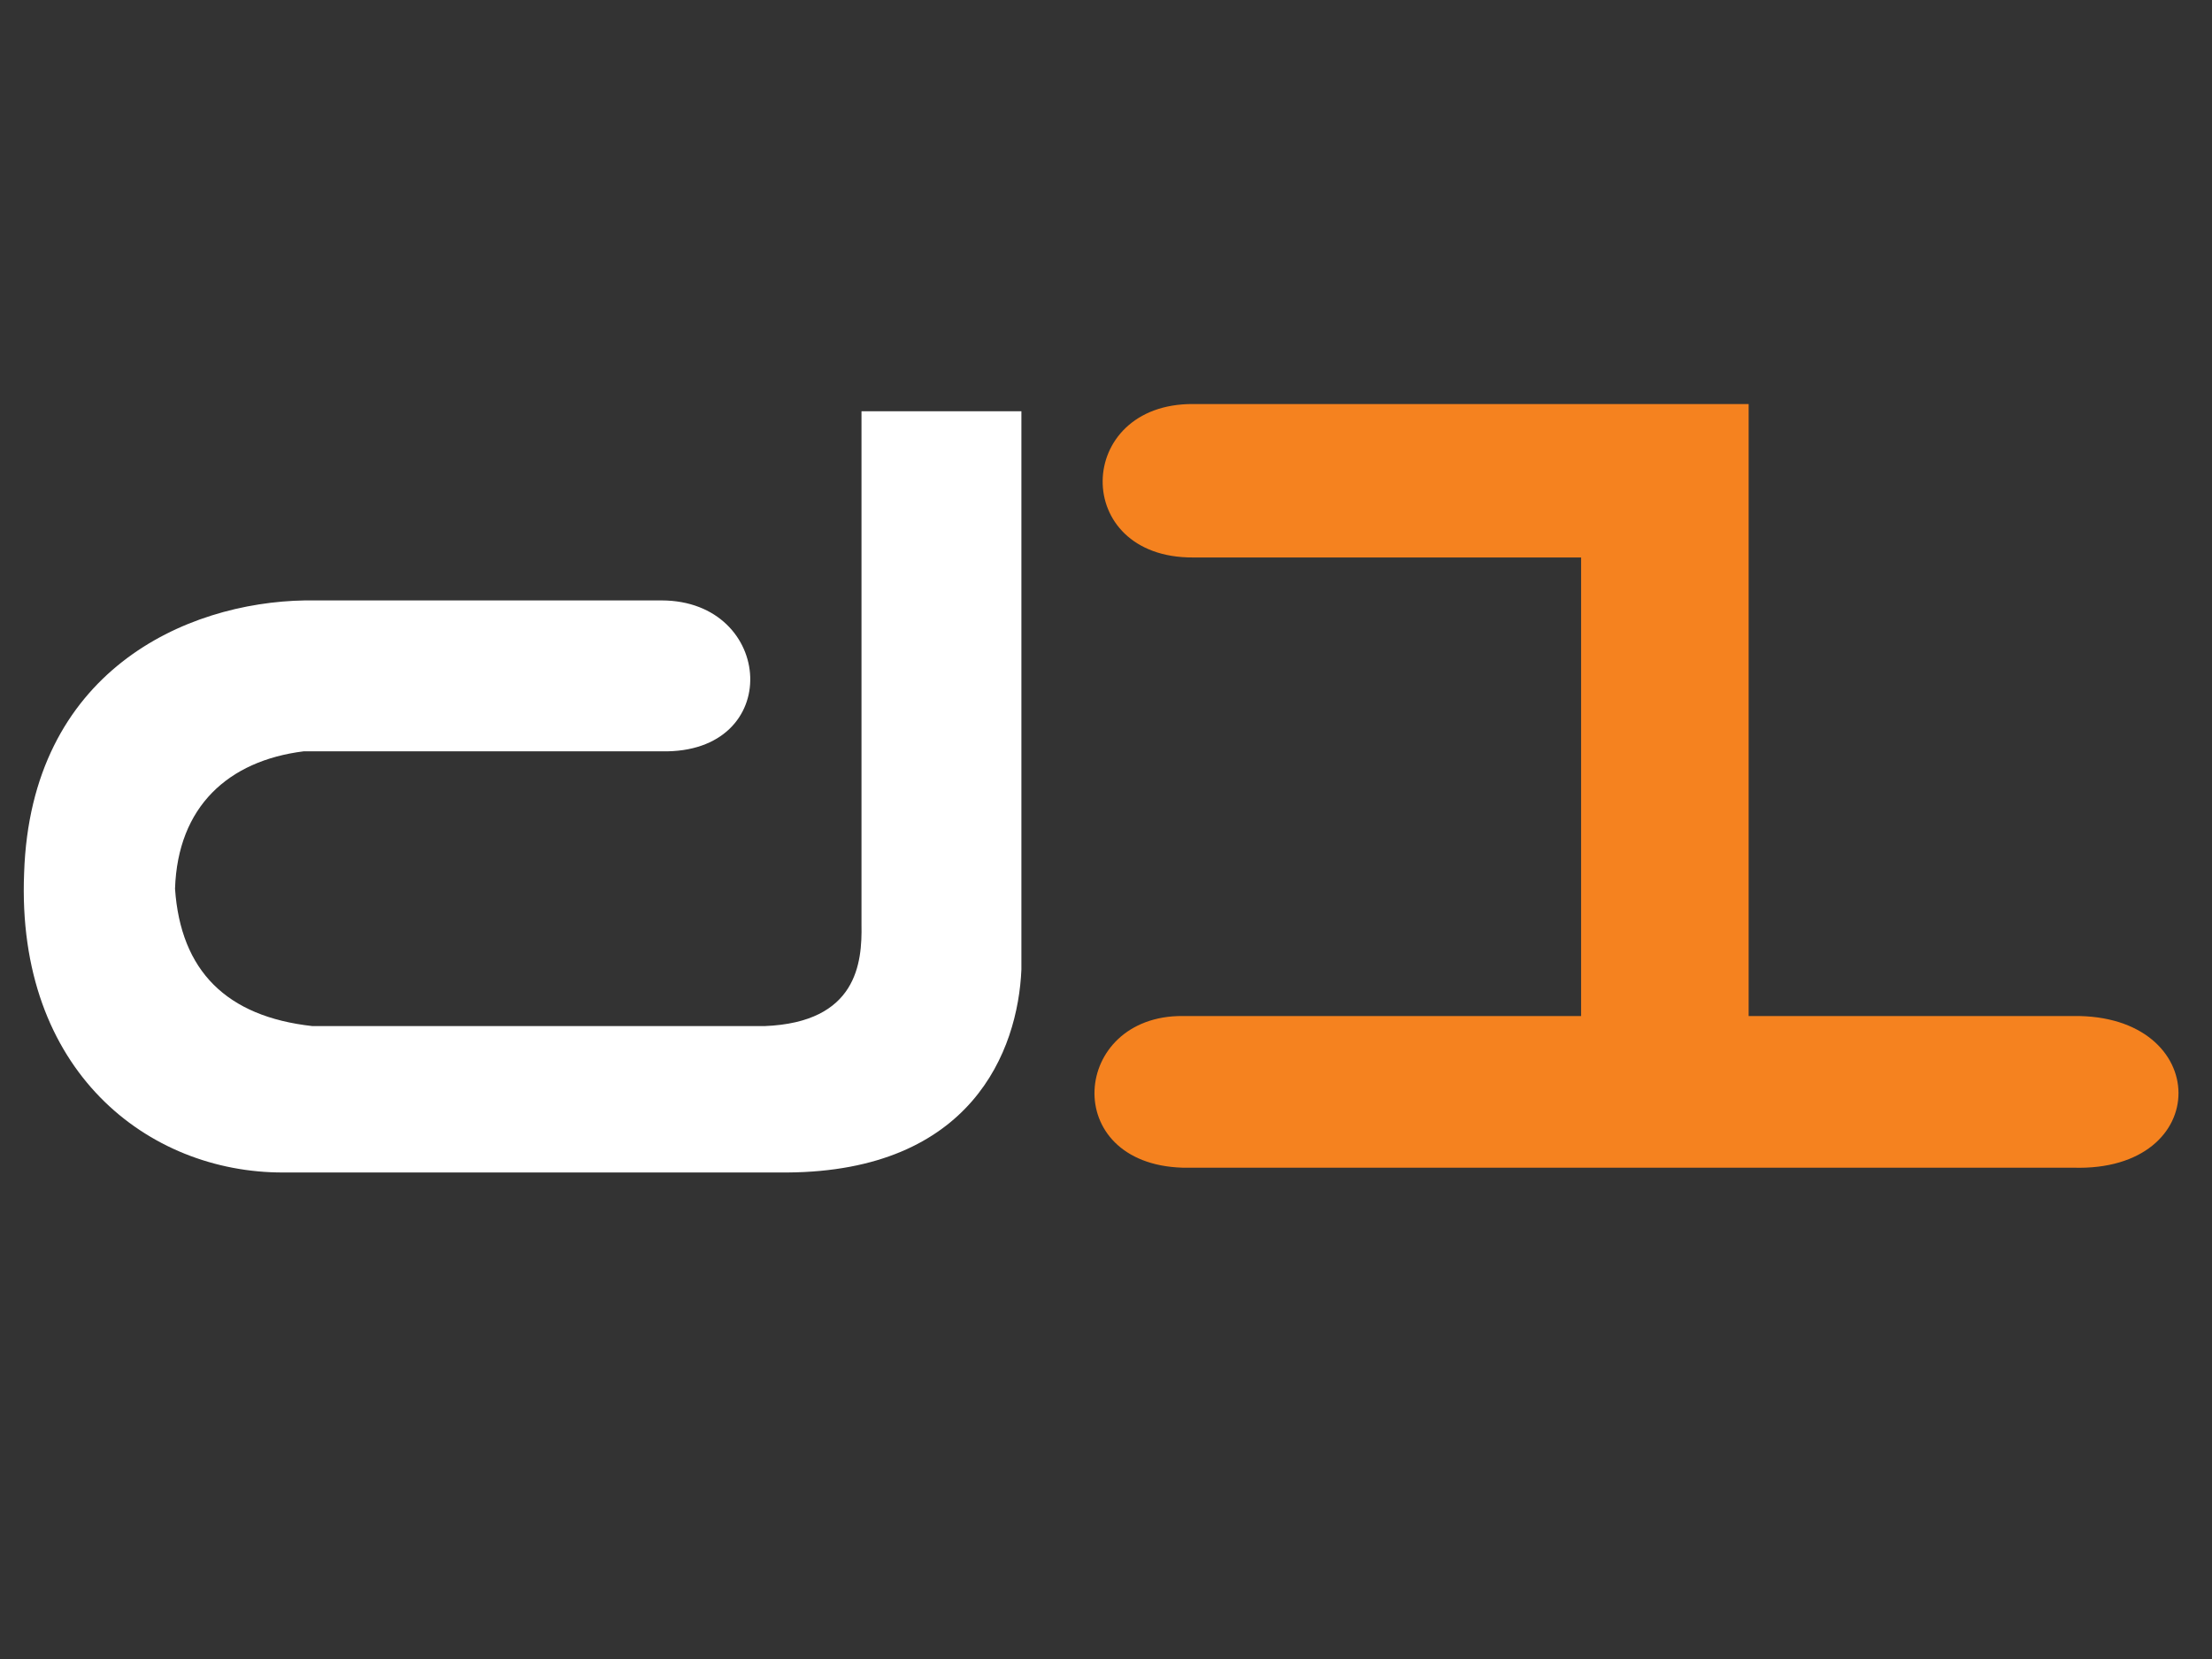 <?xml version="1.0" encoding="UTF-8"?>
<svg width="132" height="99" version="1.1" viewBox="0 0 132 99" xml:space="preserve"
    xmlns="http://www.w3.org/2000/svg" xmlns:cc="http://creativecommons.org/ns#"
    xmlns:dc="http://purl.org/dc/elements/1.1/" xmlns:rdf="http://www.w3.org/1999/02/22-rdf-syntax-ns#"
    style="transform: scaleX(1.348) scaleY(1.348) !important; transform-origin: 0px 0px 0px !important; position: relative; height: 100%; transition-property: transform, left, top; transition-duration: 0s; overflow: auto;">
    <rect x="0" y="0" width="132" height="99" fill="#333333" stroke="none"/>
    <defs>
        <clipPath id="a">
            <path d="M 0,595.28 H 841.89 V 0 H 0 Z" />
        </clipPath>
    </defs>
    <g transform="matrix(1.333 0 0 -1.333 0 99)">
        <g transform="matrix(.167 0 0 .167 -21.783 -18.316)">
            <g clip-path="url(#a)">
                <g transform="translate(404.24 444.16)">
                    <path
                        d="m0 0v-149.67c-0.941-21.848-13.415-54.074-62.79-54.395h-135.15c-36.145-0.064-71.567 27.183-69.397 80.297 1.782 53.95 43.16 72.535 75.31 73.054h95.549c30.368-0.03 33.058-41.19 0-40.452h-95.938c-20.203-2.537-33.743-14.813-34.47-36.828 1.513-22.014 13.789-34.29 36.828-36.828h121.23c24.798 0.984 26.148 16.959 25.961 27.169v137.65z"
                        fill="#ffffff" fill-rule="evenodd" />
                </g>
                <g transform="translate(599.19 446.09)">
                    <path
                        d="m0 0h-148.92c-31.868 0.185-32.794-41.317 0-41.131h104.01v-122.92h-106.85c-29.78 0.162-33.111-39.645 0-40.658h238.75c37.876-1.19 37.423 41.168 0 40.658h-86.99z"
                        fill="#f5821f" fill-rule="evenodd" />
                </g>
            </g>
        </g>
    </g>
</svg>
